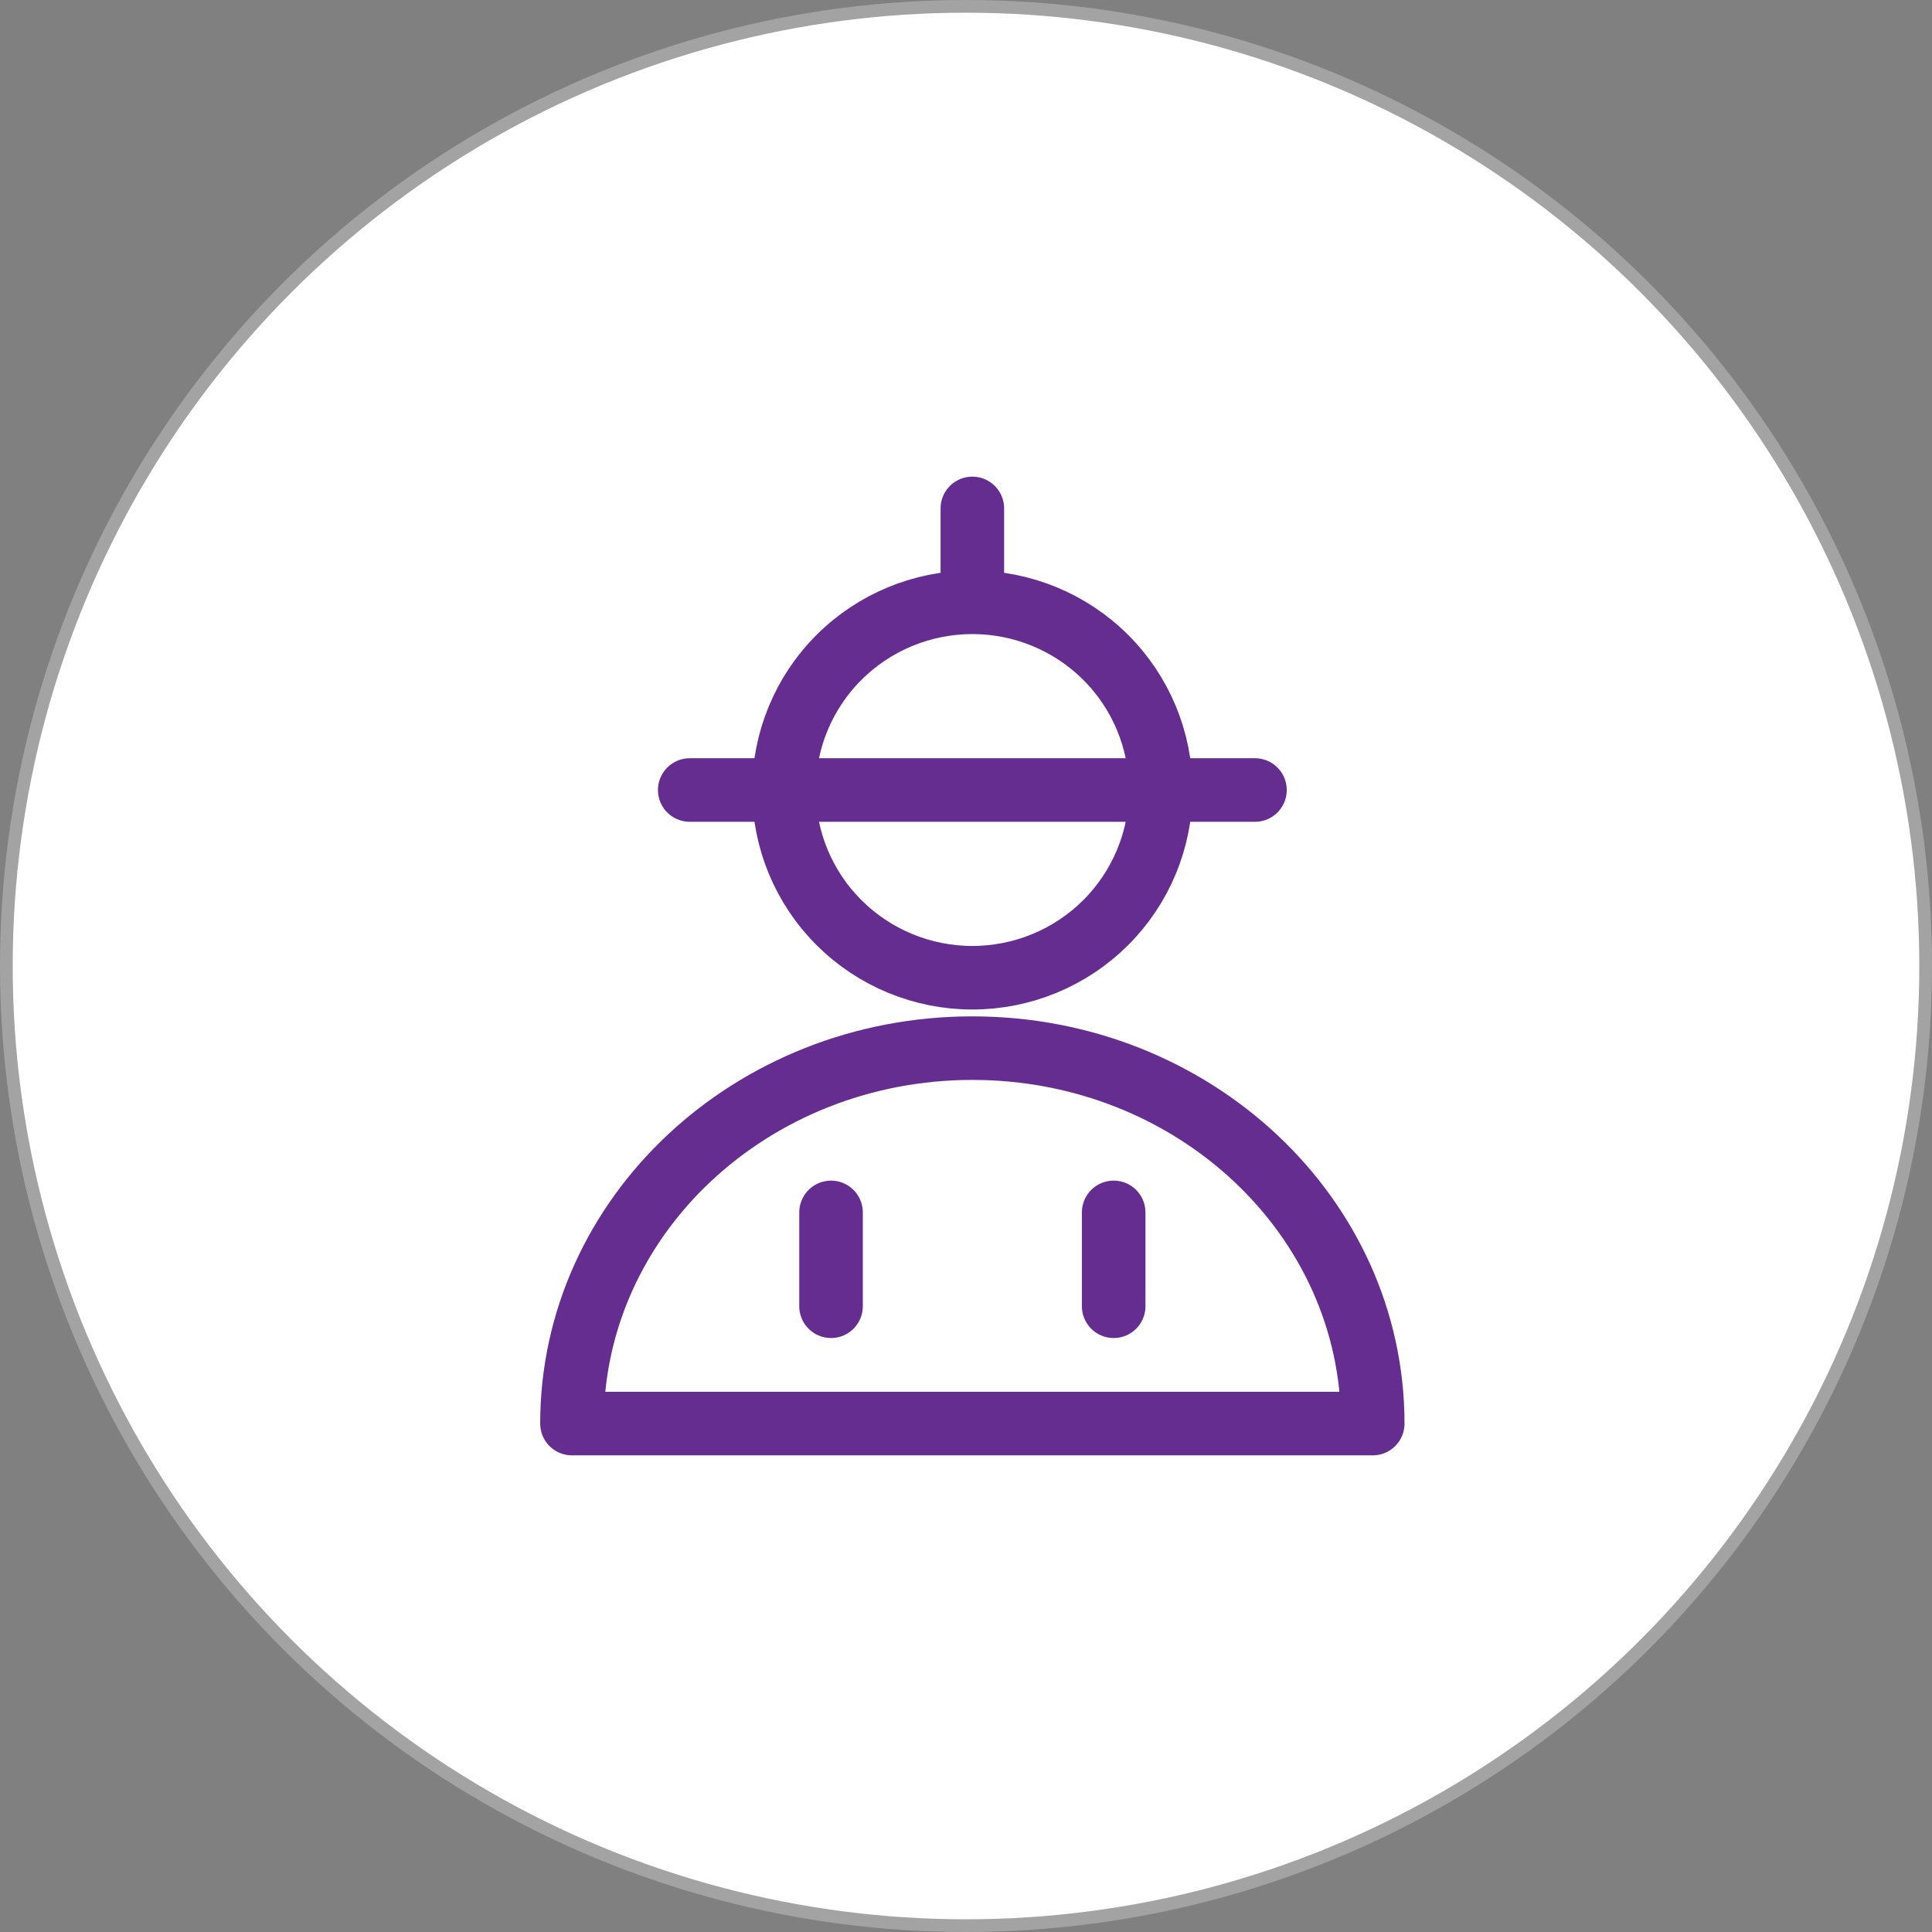 <svg width="152" height="152" viewBox="0 0 152 152" fill="none" xmlns="http://www.w3.org/2000/svg">
<rect x="0" y="0" width="152" height="152" fill="#808080" stroke="none"/>
<circle cx="76" cy="76" r="75.5" fill="white" stroke="#A3A3A3"/>
<path d="M91.323 62.154C91.323 66.071 89.762 69.828 86.982 72.597C84.202 75.367 80.431 76.923 76.5 76.923C72.569 76.923 68.798 75.367 66.018 72.597C63.238 69.828 61.676 66.071 61.676 62.154M91.323 62.154H61.676M91.323 62.154C91.323 58.237 89.762 54.48 86.982 51.71C84.202 48.941 80.431 47.385 76.5 47.385M61.676 62.154C61.676 58.237 63.238 54.48 66.018 51.71C68.798 48.941 72.569 47.385 76.5 47.385M76.5 47.385V40M54.265 62.154H98.735M65.382 95.385V102.769M87.618 95.385V102.769M76.5 82.462C59.103 82.462 45 95.686 45 112H108C108 95.686 93.897 82.462 76.5 82.462Z" stroke="#662D91" stroke-width="5" stroke-linecap="round" stroke-linejoin="round"/>
</svg>
